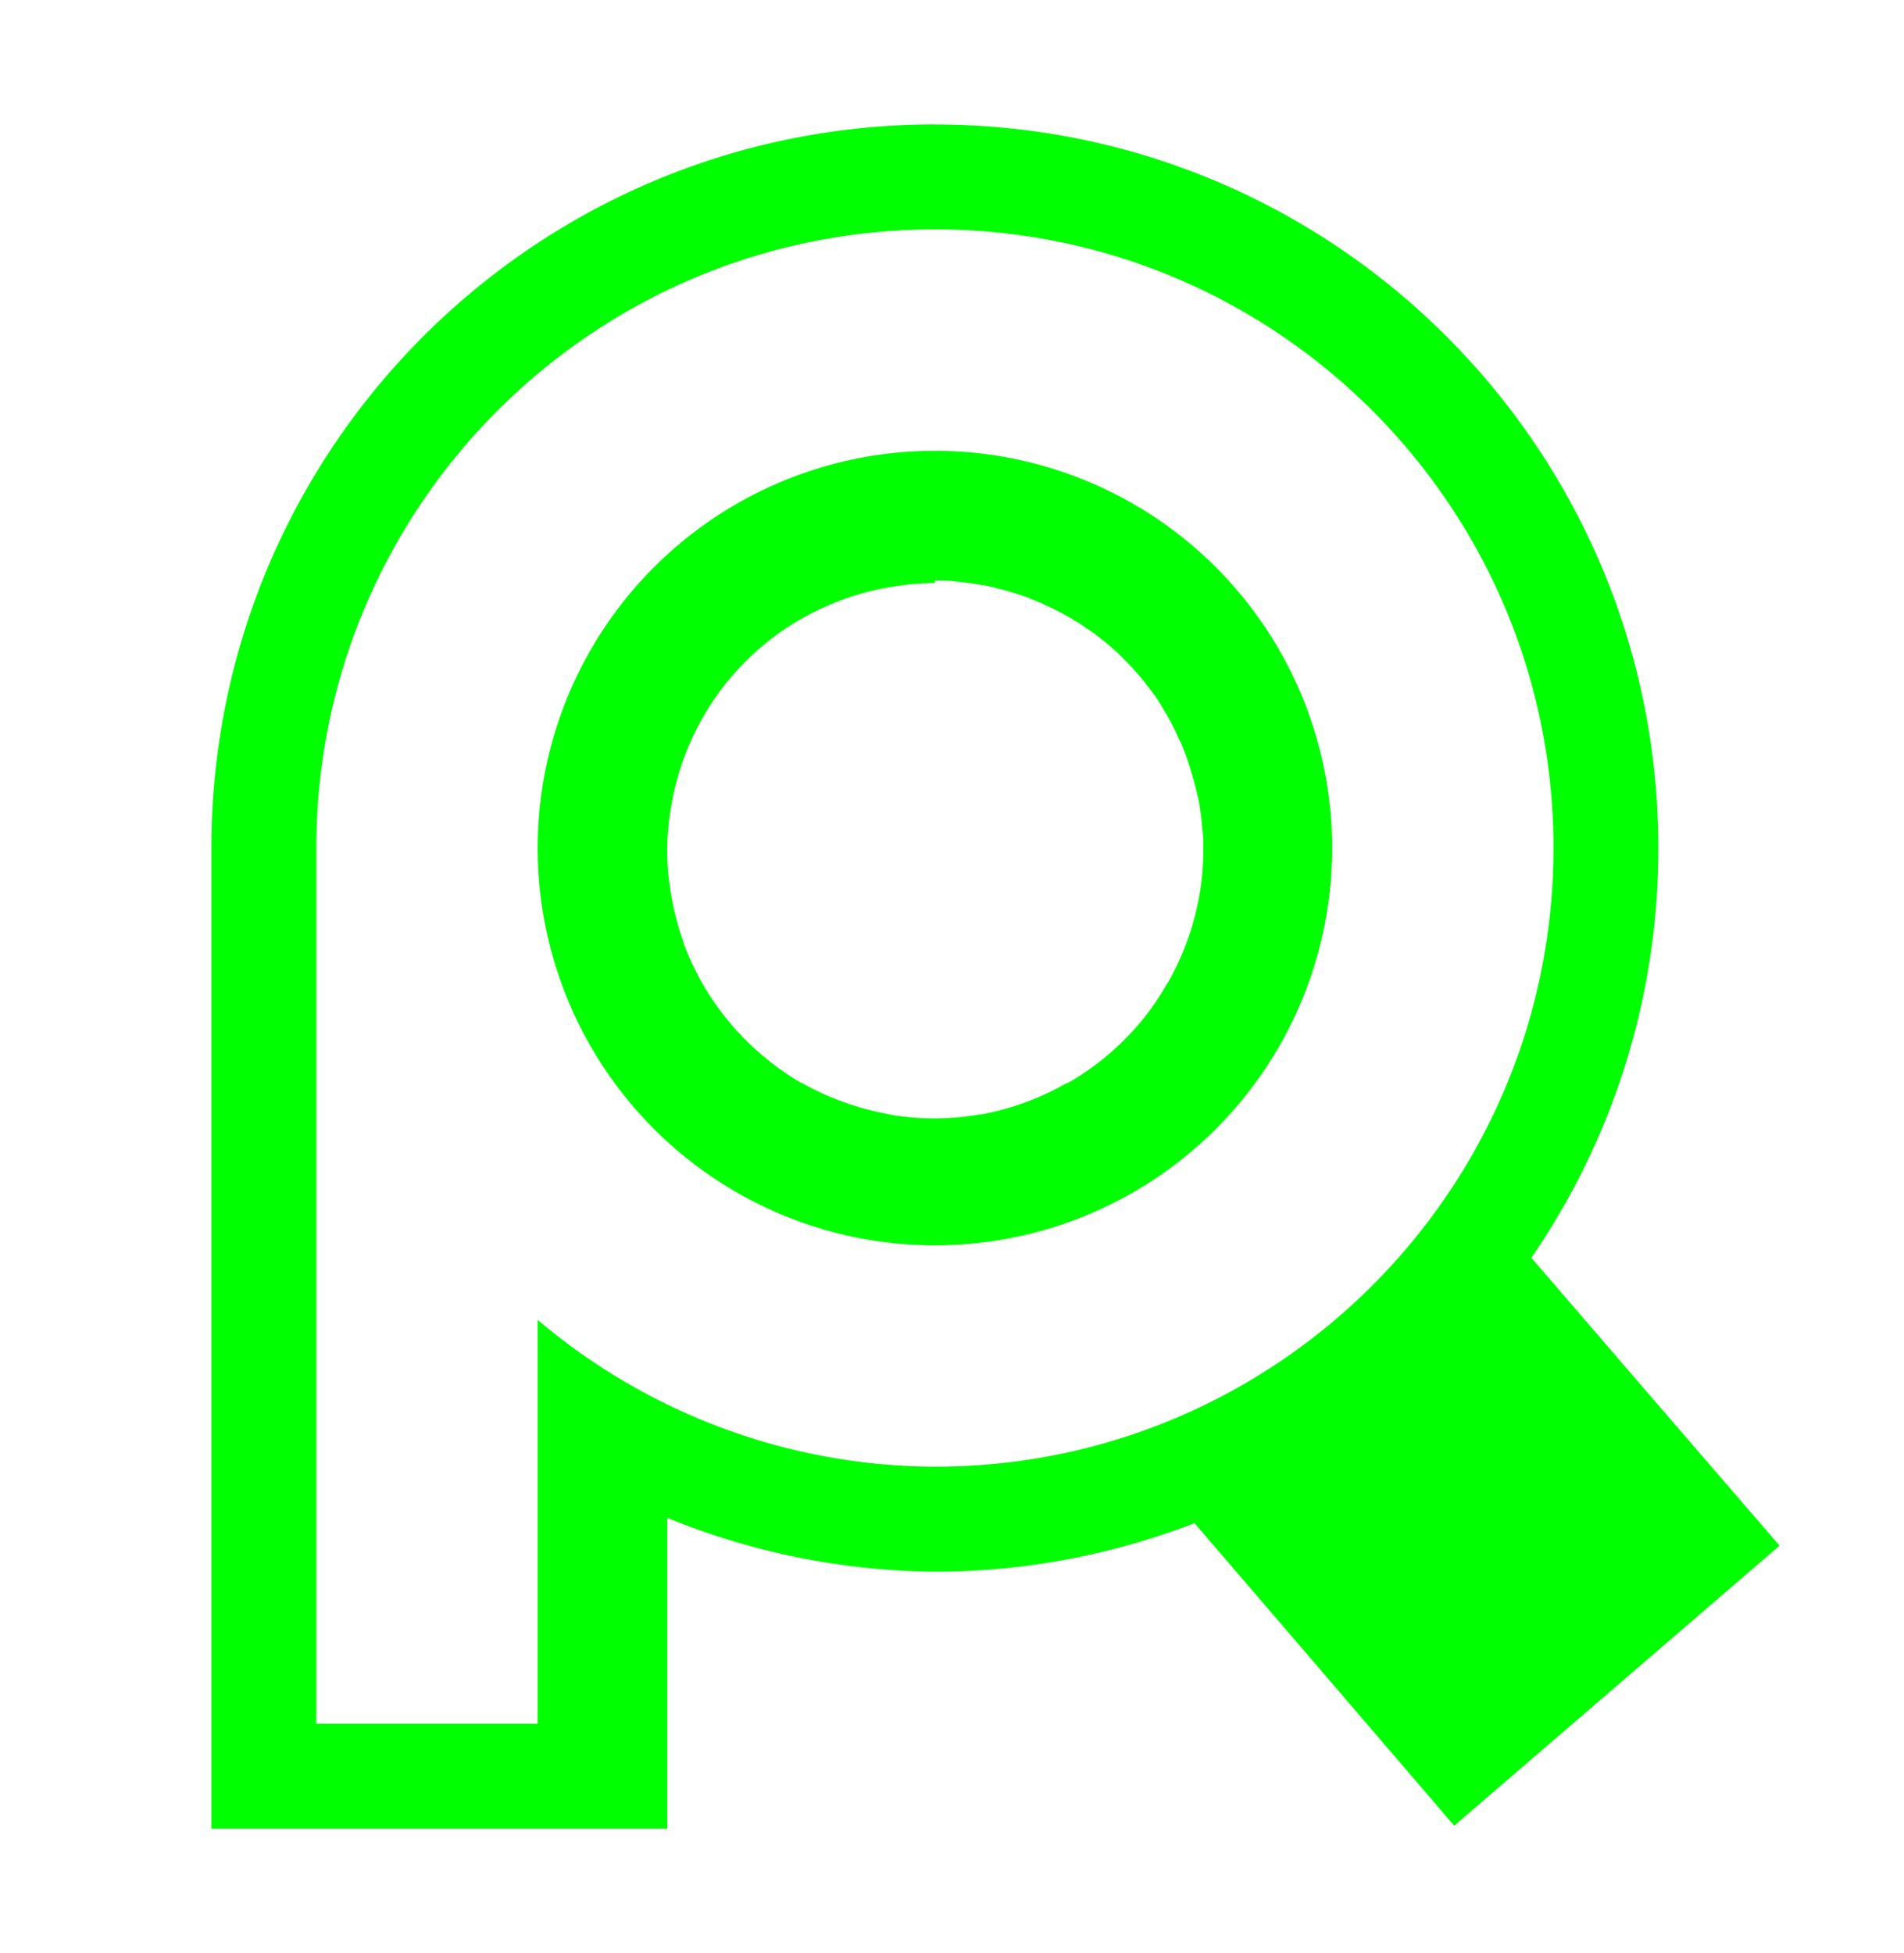 <?xml version="1.0" encoding="UTF-8" standalone="no"?> <svg xmlns:xlink="http://www.w3.org/1999/xlink" xmlns="http://www.w3.org/2000/svg" xmlns:svg="http://www.w3.org/2000/svg" style="isolation:isolate" viewBox="0 0 45.902 47.08" width="45.902pt" height="47.08pt" version="1.1" id="svg9"><defs id="defs13"><linearGradient xlink:href="#_lgradient_1" id="linearGradient31258" x1="12.151" y1="13.285" x2="63.167" y2="70.07" gradientUnits="userSpaceOnUse" gradientTransform="matrix(0.569,0,0,0.569,3.064,0.79)"/></defs><linearGradient id="_lgradient_1" x1="0.672" y1="0.021" x2="0.422" y2="0.96" gradientTransform="matrix(42,0,0,42,62.549,3)" gradientUnits="userSpaceOnUse"><stop offset="0%" stop-opacity="1" style="stop-color:rgb(0,255,0)" id="stop2"/><stop offset="100%" stop-opacity="1" style="stop-color:rgb(0,255,0)" id="stop4"/></linearGradient><path id="path1192" style="fill:url(#linearGradient31258);fill-opacity:1.0;stroke-width:23.904;stroke-miterlimit:4;stroke-dasharray:none" d="M 22.539,2.999 C 12.905,2.998 5.096,10.808 5.097,20.441 V 31.75 44.08 H 16.087 v -6.579 -0.851 -0.062 c 2.049,0.838 4.238,1.278 6.451,1.297 2.208,2.8e-4 4.316,-0.421 6.26,-1.169 l 2.986,3.476 3.274,3.816 7.844,-6.75 -3.284,-3.805 -2.7,-3.136 c 1.93,-2.807 3.061,-6.209 3.061,-9.874 0.001,-9.634 -7.808,-17.444 -17.441,-17.442 z m 0,2.53 c 8.236,-1.289e-4 14.913,6.677 14.913,14.913 1.29e-4,8.236 -6.677,14.913 -14.913,14.913 -3.509,-0.013 -6.9,-1.269 -9.576,-3.539 v 9.736 H 7.626 v -9.801 -2.263 -0.042 -9.002 C 7.626,12.206 14.303,5.53 22.539,5.53 Z m 0,5.338 a 9.575,9.575 0 0 0 -9.576,9.576 9.575,9.575 0 0 0 9.576,9.576 9.575,9.575 0 0 0 9.576,-9.576 9.575,9.575 0 0 0 -9.576,-9.576 z m 0,3.125 a 6.449,6.449 0 0 1 0.17,0 6.449,6.449 0 0 1 0.223,0.012 6.449,6.449 0 0 1 0.107,0.013 6.449,6.449 0 0 1 0.626,0.084 6.449,6.449 0 0 1 0.042,0 6.449,6.449 0 0 1 0.149,0.034 6.449,6.449 0 0 1 0.223,0.057 6.449,6.449 0 0 1 0.382,0.106 6.449,6.449 0 0 1 0.351,0.117 6.449,6.449 0 0 0 0.013,0.013 6.449,6.449 0 0 1 0.297,0.117 6.449,6.449 0 0 1 0.063,0.034 6.449,6.449 0 0 1 0.233,0.107 6.449,6.449 0 0 1 0.117,0.063 6.449,6.449 0 0 1 0.33,0.18 6.449,6.449 0 0 0 0.012,0.013 6.449,6.449 0 0 1 0.129,0.074 6.449,6.449 0 0 1 0.201,0.138 6.449,6.449 0 0 1 0.203,0.139 6.449,6.449 0 0 1 0.106,0.084 6.449,6.449 0 0 1 0.287,0.234 6.449,6.449 0 0 1 0.022,0.021 6.449,6.449 0 0 1 0.096,0.084 6.449,6.449 0 0 1 0.181,0.181 6.449,6.449 0 0 1 0.393,0.424 6.449,6.449 0 0 1 0.106,0.129 6.449,6.449 0 0 1 0.022,0.034 6.449,6.449 0 0 1 0.18,0.234 6.449,6.449 0 0 1 0.056,0.074 6.449,6.449 0 0 1 0.128,0.202 6.449,6.449 0 0 1 0.074,0.128 6.449,6.449 0 0 1 0.181,0.308 6.449,6.449 0 0 1 0.013,0.036 6.449,6.449 0 0 1 0.062,0.117 6.449,6.449 0 0 1 0.106,0.234 6.449,6.449 0 0 1 0.036,0.062 6.449,6.449 0 0 1 0.117,0.298 6.449,6.449 0 0 1 0.062,0.171 6.449,6.449 0 0 1 0.062,0.201 6.449,6.449 0 0 1 0.107,0.373 6.449,6.449 0 0 1 0.056,0.222 6.449,6.449 0 0 1 0.036,0.16 6.449,6.449 0 0 1 0.086,0.66 6.449,6.449 0 0 1 0.012,0.107 6.449,6.449 0 0 1 0.013,0.222 6.449,6.449 0 0 0 0,0.013 6.449,6.449 0 0 0 0,0.013 6.449,6.449 0 0 0 0,0.012 6.449,6.449 0 0 0 0,0.013 6.449,6.449 0 0 0 0,0.012 6.449,6.449 0 0 0 0,0.013 6.449,6.449 0 0 0 0,0.013 6.449,6.449 0 0 0 0,0.012 6.449,6.449 0 0 0 0,0.013 6.449,6.449 0 0 0 0,0.012 6.449,6.449 0 0 0 0,0.013 6.449,6.449 0 0 0 0,0.013 6.449,6.449 0 0 0 0,0.012 6.449,6.449 0 0 0 0,0.013 6.449,6.449 0 0 0 0,0.012 6.449,6.449 0 0 0 0,0.013 6.449,6.449 0 0 1 -0.096,1.095 6.449,6.449 0 0 1 -0.013,0.062 6.449,6.449 0 0 1 -0.254,0.956 6.449,6.449 0 0 1 -0.036,0.097 6.449,6.449 0 0 1 -0.446,0.967 6.449,6.449 0 0 0 -0.013,0.012 6.449,6.449 0 0 1 -0.034,0.056 6.449,6.449 0 0 1 -0.616,0.893 6.449,6.449 0 0 0 -0.013,0.013 6.449,6.449 0 0 1 -0.797,0.797 6.449,6.449 0 0 0 -0.012,0.012 6.449,6.449 0 0 1 -0.808,0.574 6.449,6.449 0 0 1 -0.034,0.021 6.449,6.449 0 0 1 -0.117,0.063 6.449,6.449 0 0 1 -0.036,0.012 6.449,6.449 0 0 1 -0.935,0.435 6.449,6.449 0 0 1 -0.096,0.036 6.449,6.449 0 0 1 -0.935,0.254 6.449,6.449 0 0 1 -0.056,0.013 6.449,6.449 0 0 1 -0.042,0 6.449,6.449 0 0 1 -1.084,0.096 6.449,6.449 0 0 1 -1.042,-0.084 6.449,6.449 0 0 1 -0.149,-0.034 6.449,6.449 0 0 1 -1.009,-0.277 6.449,6.449 0 0 1 -1.021,-0.468 6.449,6.449 0 0 0 -0.012,0 6.449,6.449 0 0 1 -0.915,-0.649 6.449,6.449 0 0 1 -0.796,-0.797 6.449,6.449 0 0 1 -1.116,-1.923 6.449,6.449 0 0 1 0,-0.022 6.449,6.449 0 0 1 -0.288,-1.084 6.449,6.449 0 0 1 -0.106,-1.116 6.449,6.449 0 0 1 0.106,-1.116 6.449,6.449 0 0 1 0.288,-1.084 6.449,6.449 0 0 1 1.116,-1.946 6.449,6.449 0 0 1 0.796,-0.796 6.449,6.449 0 0 1 1.946,-1.116 6.449,6.449 0 0 1 1.084,-0.288 6.449,6.449 0 0 1 1.116,-0.106 z"/></svg>
